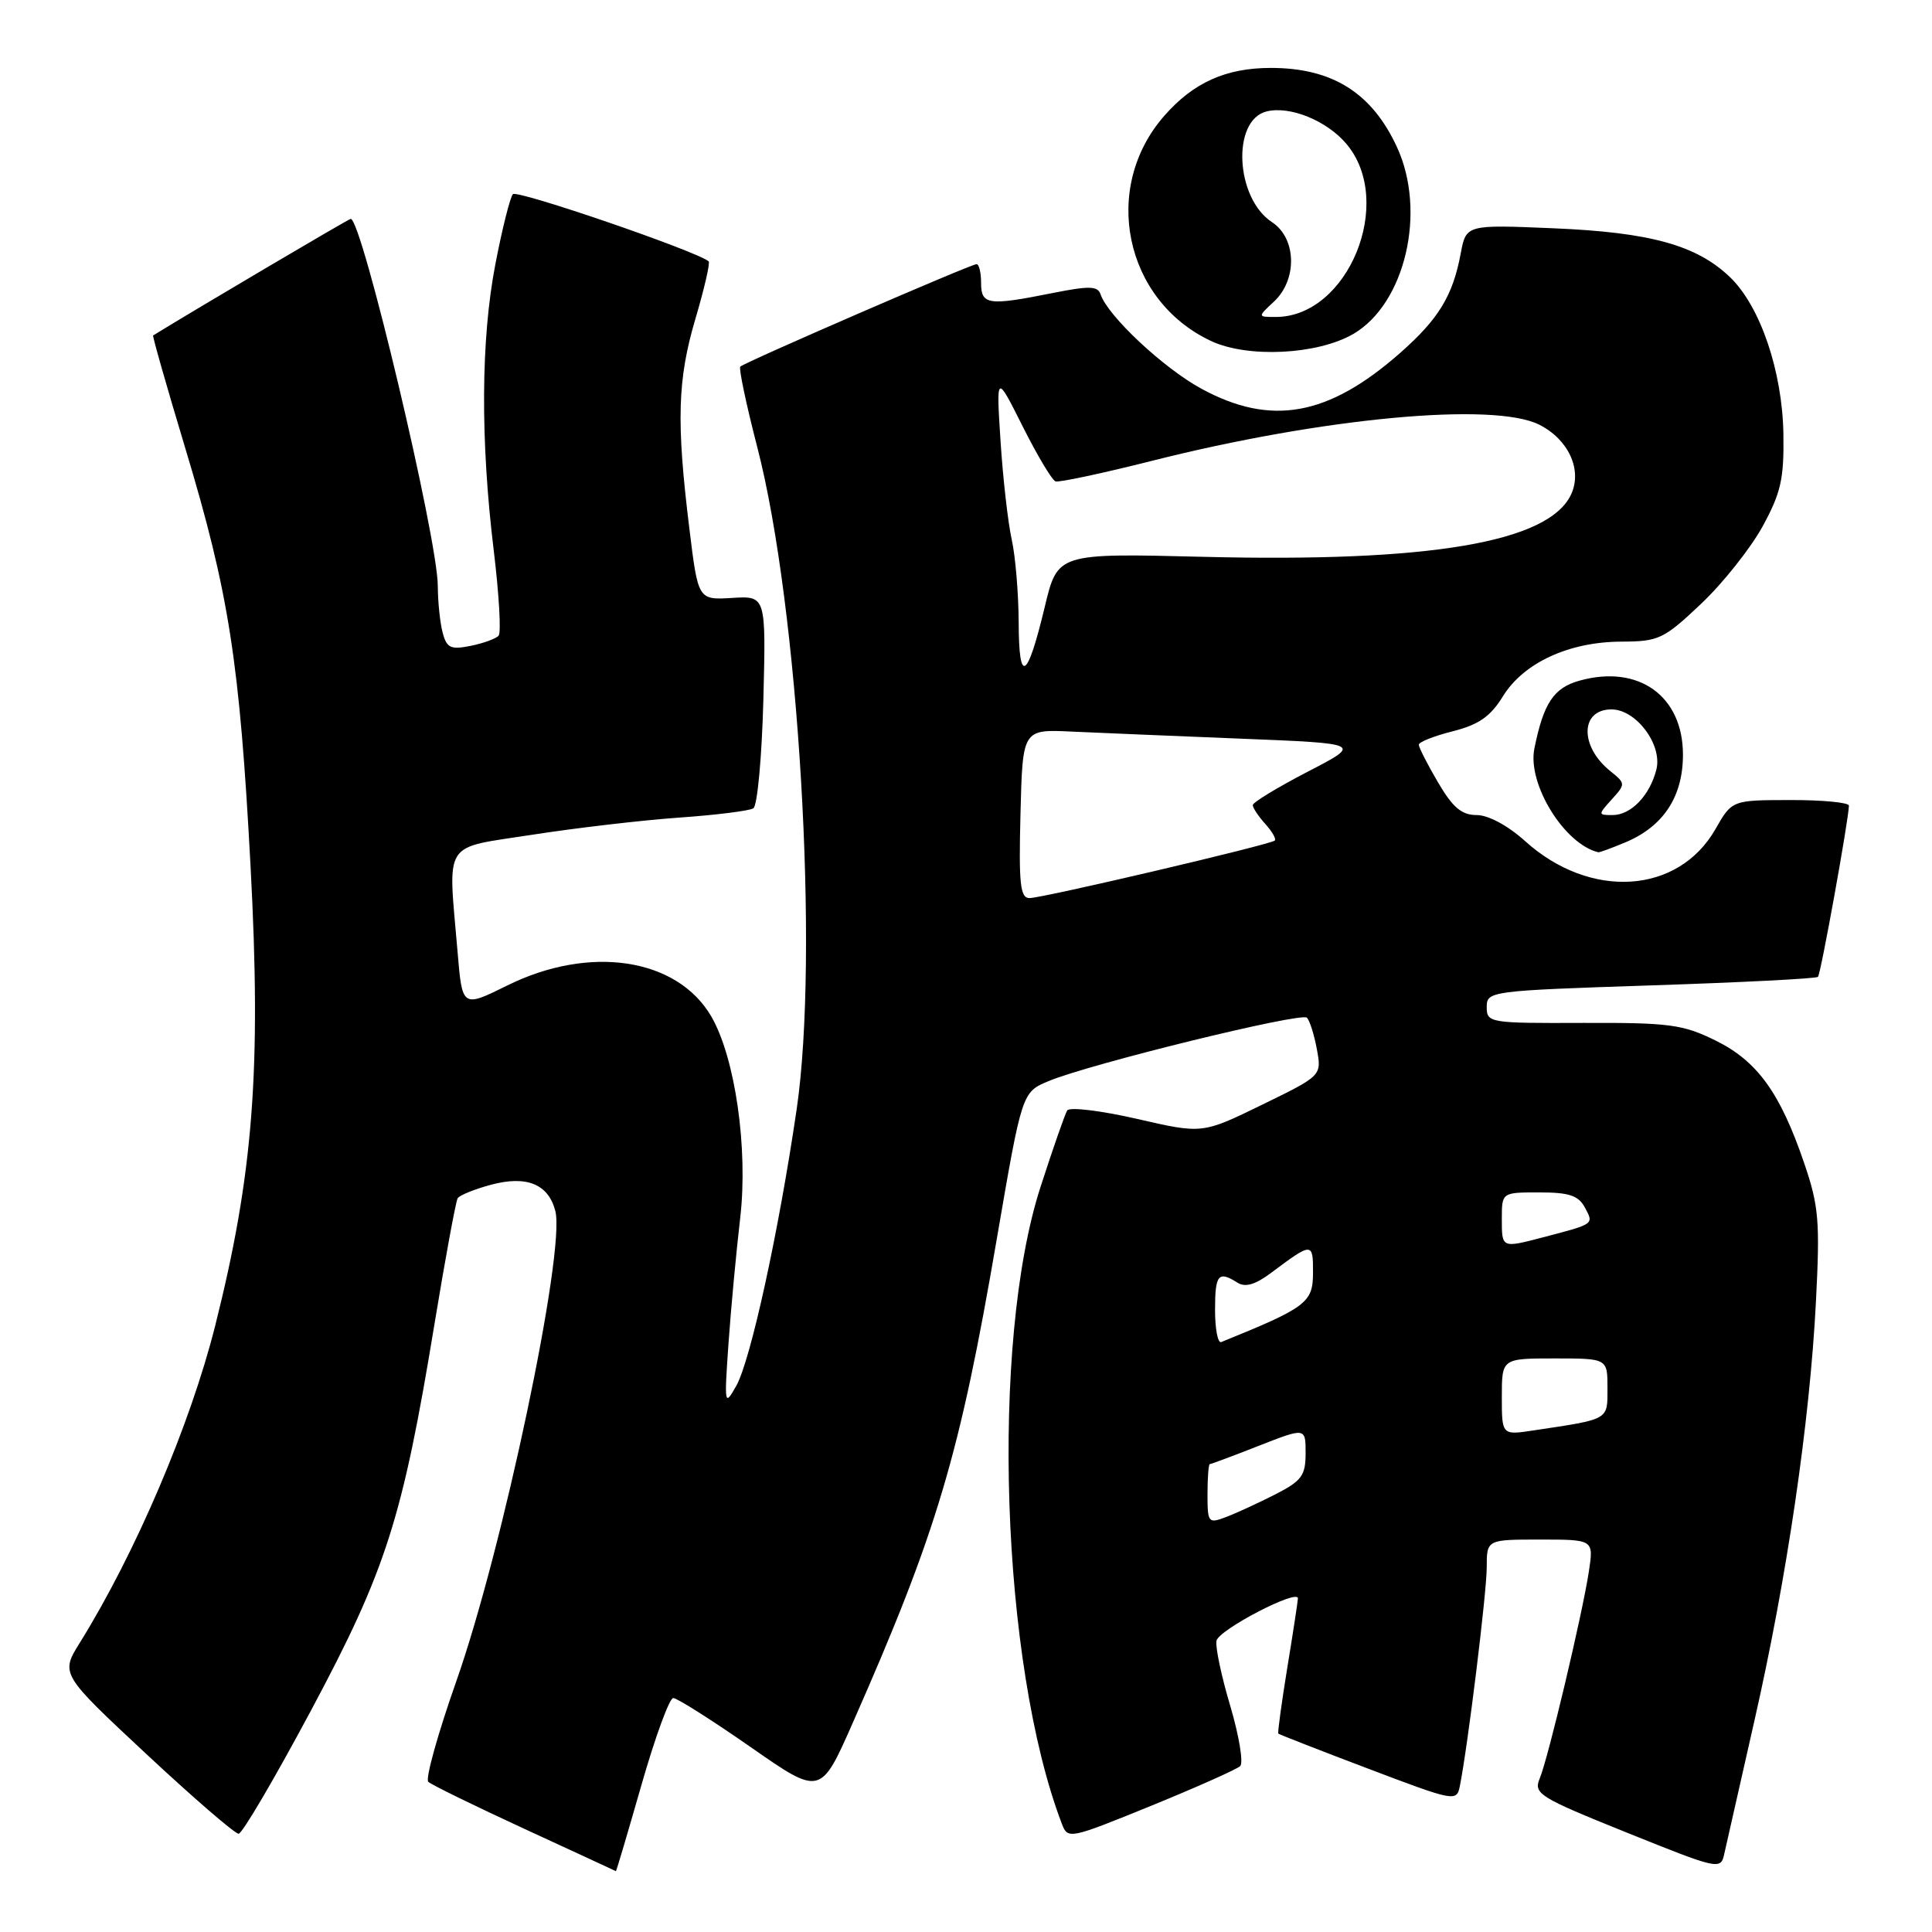 <?xml version="1.0" encoding="UTF-8" standalone="no"?>
<!DOCTYPE svg PUBLIC "-//W3C//DTD SVG 1.1//EN" "http://www.w3.org/Graphics/SVG/1.1/DTD/svg11.dtd" >
<svg xmlns="http://www.w3.org/2000/svg" xmlns:xlink="http://www.w3.org/1999/xlink" version="1.1" viewBox="0 0 256 256">
 <g >
 <path fill="currentColor"
d=" M 85.00 236.50 C 86.81 230.18 88.70 225.00 89.21 225.00 C 89.72 225.00 94.32 227.92 99.44 231.48 C 108.73 237.96 108.73 237.96 113.02 228.23 C 124.16 202.97 127.17 192.85 132.09 164.11 C 135.42 144.72 135.42 144.72 138.95 143.25 C 144.35 140.99 172.41 134.10 173.17 134.85 C 173.54 135.21 174.13 137.08 174.49 139.02 C 175.14 142.53 175.14 142.53 167.22 146.39 C 159.31 150.25 159.31 150.25 150.63 148.25 C 145.86 147.16 141.71 146.66 141.41 147.14 C 141.11 147.63 139.52 152.18 137.88 157.26 C 131.20 177.89 132.62 220.49 140.69 241.63 C 141.49 243.74 141.66 243.70 152.50 239.29 C 158.55 236.82 163.87 234.45 164.33 234.02 C 164.78 233.59 164.19 230.01 163.02 226.06 C 161.84 222.11 161.02 218.21 161.19 217.41 C 161.50 215.94 172.02 210.47 171.98 211.80 C 171.97 212.18 171.34 216.32 170.57 221.00 C 169.81 225.68 169.28 229.59 169.38 229.71 C 169.49 229.82 174.85 231.92 181.30 234.36 C 192.76 238.71 193.02 238.76 193.44 236.65 C 194.49 231.42 197.00 211.00 197.00 207.67 C 197.00 204.00 197.00 204.00 204.09 204.00 C 211.18 204.00 211.18 204.00 210.53 208.25 C 209.66 213.94 205.15 232.95 204.02 235.66 C 203.18 237.68 203.92 238.14 215.56 242.83 C 227.70 247.72 228.01 247.79 228.47 245.67 C 228.73 244.48 230.53 236.53 232.47 228.00 C 236.77 209.08 239.80 188.50 240.62 172.50 C 241.17 161.83 241.00 159.80 239.08 154.17 C 235.89 144.80 232.86 140.60 227.31 137.87 C 222.99 135.74 221.19 135.50 209.75 135.54 C 197.36 135.59 197.00 135.53 197.00 133.44 C 197.00 131.33 197.40 131.28 218.74 130.57 C 230.70 130.18 240.67 129.67 240.89 129.44 C 241.26 129.08 244.97 108.53 244.99 106.75 C 245.00 106.34 241.51 106.00 237.25 106.01 C 229.50 106.02 229.50 106.02 227.30 109.87 C 222.36 118.51 210.69 119.24 202.06 111.43 C 199.79 109.39 197.21 108.00 195.67 108.00 C 193.68 108.00 192.50 107.01 190.54 103.66 C 189.14 101.28 188.00 99.03 188.00 98.68 C 188.00 98.32 190.02 97.52 192.49 96.90 C 195.93 96.03 197.49 94.95 199.14 92.27 C 201.89 87.82 207.88 85.05 214.81 85.02 C 219.80 85.00 220.44 84.70 225.40 80.01 C 228.30 77.27 231.96 72.65 233.55 69.76 C 235.99 65.29 236.40 63.45 236.31 57.50 C 236.17 49.17 233.24 40.57 229.23 36.72 C 224.81 32.49 218.70 30.79 205.88 30.25 C 194.27 29.76 194.27 29.76 193.55 33.60 C 192.50 39.21 190.62 42.28 185.51 46.78 C 175.99 55.16 168.40 56.52 159.18 51.50 C 154.16 48.77 146.79 41.87 145.83 39.00 C 145.46 37.89 144.34 37.86 139.52 38.82 C 130.95 40.54 130.00 40.41 130.00 37.50 C 130.00 36.12 129.73 35.00 129.40 35.00 C 128.66 35.00 98.66 48.01 98.09 48.58 C 97.87 48.80 98.88 53.60 100.34 59.24 C 105.84 80.47 108.57 126.49 105.56 147.00 C 103.18 163.25 99.45 180.30 97.55 183.65 C 96.00 186.40 95.96 186.19 96.53 178.00 C 96.86 173.32 97.56 165.85 98.08 161.39 C 99.15 152.19 97.41 140.11 94.24 134.67 C 89.71 126.92 78.13 125.17 67.20 130.59 C 61.25 133.53 61.25 133.53 60.63 126.12 C 59.36 111.14 58.50 112.48 70.51 110.61 C 76.29 109.71 85.03 108.69 89.94 108.34 C 94.84 108.00 99.29 107.44 99.82 107.11 C 100.36 106.77 100.95 100.30 101.15 92.73 C 101.50 78.95 101.50 78.95 97.00 79.23 C 92.50 79.50 92.50 79.50 91.34 70.00 C 89.60 55.86 89.77 50.27 92.15 42.23 C 93.33 38.24 94.12 34.81 93.90 34.63 C 92.34 33.29 68.51 25.11 67.96 25.73 C 67.59 26.15 66.54 30.32 65.64 35.00 C 63.72 44.95 63.64 58.30 65.43 73.00 C 66.13 78.78 66.42 83.83 66.07 84.23 C 65.72 84.63 64.05 85.24 62.36 85.58 C 59.72 86.11 59.19 85.86 58.66 83.85 C 58.31 82.56 58.02 79.76 58.01 77.64 C 57.99 71.32 47.95 29.00 46.47 29.00 C 46.21 29.00 25.70 41.11 20.29 44.45 C 20.18 44.52 22.10 51.26 24.56 59.42 C 30.34 78.59 31.75 87.64 33.20 114.79 C 34.64 141.76 33.57 155.57 28.50 175.72 C 25.19 188.84 17.94 205.82 10.59 217.65 C 8.01 221.80 8.01 221.80 19.37 232.40 C 25.62 238.23 31.13 242.99 31.62 242.98 C 32.10 242.97 36.43 235.59 41.24 226.59 C 51.16 208.02 53.33 201.25 57.56 175.50 C 59.01 166.70 60.40 159.17 60.64 158.78 C 60.88 158.38 62.86 157.58 65.04 156.99 C 69.79 155.71 72.68 156.90 73.59 160.49 C 74.93 165.85 66.61 205.34 60.45 222.81 C 58.01 229.74 56.34 235.72 56.75 236.10 C 57.16 236.49 62.90 239.29 69.50 242.34 C 76.10 245.38 81.55 247.90 81.61 247.94 C 81.67 247.97 83.19 242.82 85.00 236.50 Z  M 215.36 111.62 C 220.41 109.51 223.00 105.57 223.00 100.00 C 223.00 92.23 217.14 88.02 209.33 90.18 C 205.87 91.13 204.53 93.15 203.31 99.20 C 202.37 103.89 207.28 111.85 211.78 112.93 C 211.94 112.97 213.55 112.38 215.36 111.62 Z  M 179.34 44.24 C 186.20 40.22 189.05 28.04 185.11 19.50 C 181.79 12.30 176.54 9.00 168.40 9.00 C 162.45 9.00 158.14 10.93 154.28 15.34 C 145.89 24.89 148.98 39.79 160.46 45.18 C 165.33 47.47 174.59 47.01 179.34 44.24 Z  M 160.00 197.98 C 160.00 195.79 160.14 194.00 160.31 194.00 C 160.48 194.00 163.41 192.91 166.81 191.57 C 173.00 189.15 173.00 189.15 173.00 192.55 C 173.00 195.52 172.49 196.22 168.97 198.02 C 166.75 199.15 163.82 200.50 162.47 201.01 C 160.10 201.91 160.00 201.79 160.00 197.98 Z  M 199.00 185.09 C 199.00 180.00 199.00 180.00 206.00 180.00 C 213.00 180.00 213.00 180.00 213.00 183.92 C 213.00 188.20 213.32 188.02 203.25 189.53 C 199.00 190.18 199.00 190.18 199.00 185.09 Z  M 161.00 173.58 C 161.00 168.87 161.43 168.35 163.97 169.96 C 165.01 170.62 166.35 170.22 168.47 168.63 C 173.89 164.57 174.00 164.57 173.98 168.69 C 173.97 172.61 173.10 173.26 161.82 177.83 C 161.37 178.02 161.00 176.10 161.00 173.58 Z  M 199.00 161.50 C 199.00 158.00 199.00 158.00 203.96 158.00 C 207.92 158.00 209.15 158.41 210.01 160.01 C 211.20 162.23 211.31 162.16 204.50 163.94 C 198.96 165.39 199.00 165.41 199.00 161.50 Z  M 135.22 107.81 C 135.50 96.63 135.50 96.63 142.00 96.94 C 145.57 97.10 155.70 97.53 164.50 97.88 C 180.50 98.52 180.50 98.52 173.25 102.27 C 169.26 104.34 166.00 106.32 166.00 106.68 C 166.00 107.05 166.75 108.17 167.66 109.18 C 168.57 110.19 169.14 111.18 168.91 111.38 C 168.30 111.93 138.15 119.00 136.42 119.00 C 135.18 119.00 134.98 117.16 135.22 107.81 Z  M 134.98 82.45 C 134.96 78.63 134.55 73.70 134.06 71.50 C 133.57 69.30 132.90 63.45 132.58 58.50 C 132.00 49.50 132.00 49.50 135.51 56.50 C 137.44 60.35 139.40 63.63 139.87 63.79 C 140.34 63.94 146.07 62.72 152.61 61.07 C 175.27 55.34 197.94 53.23 203.97 56.28 C 207.83 58.23 209.67 62.23 208.20 65.47 C 205.29 71.85 189.51 74.54 159.38 73.78 C 140.14 73.30 140.14 73.30 138.44 80.40 C 136.11 90.13 135.00 90.79 134.98 82.45 Z  M 213.57 105.92 C 215.41 103.89 215.41 103.81 213.37 102.17 C 209.29 98.89 209.38 94.00 213.53 94.00 C 216.80 94.00 220.30 98.68 219.48 101.96 C 218.62 105.39 216.12 108.00 213.69 108.00 C 211.73 108.00 211.73 107.96 213.57 105.92 Z  M 168.81 39.96 C 171.93 37.05 171.80 31.57 168.55 29.44 C 163.70 26.27 163.18 15.95 167.81 14.77 C 170.91 13.99 175.81 15.98 178.42 19.08 C 184.87 26.75 178.65 41.98 169.06 42.00 C 166.62 42.00 166.62 42.00 168.81 39.96 Z "/>
</g>
</svg>